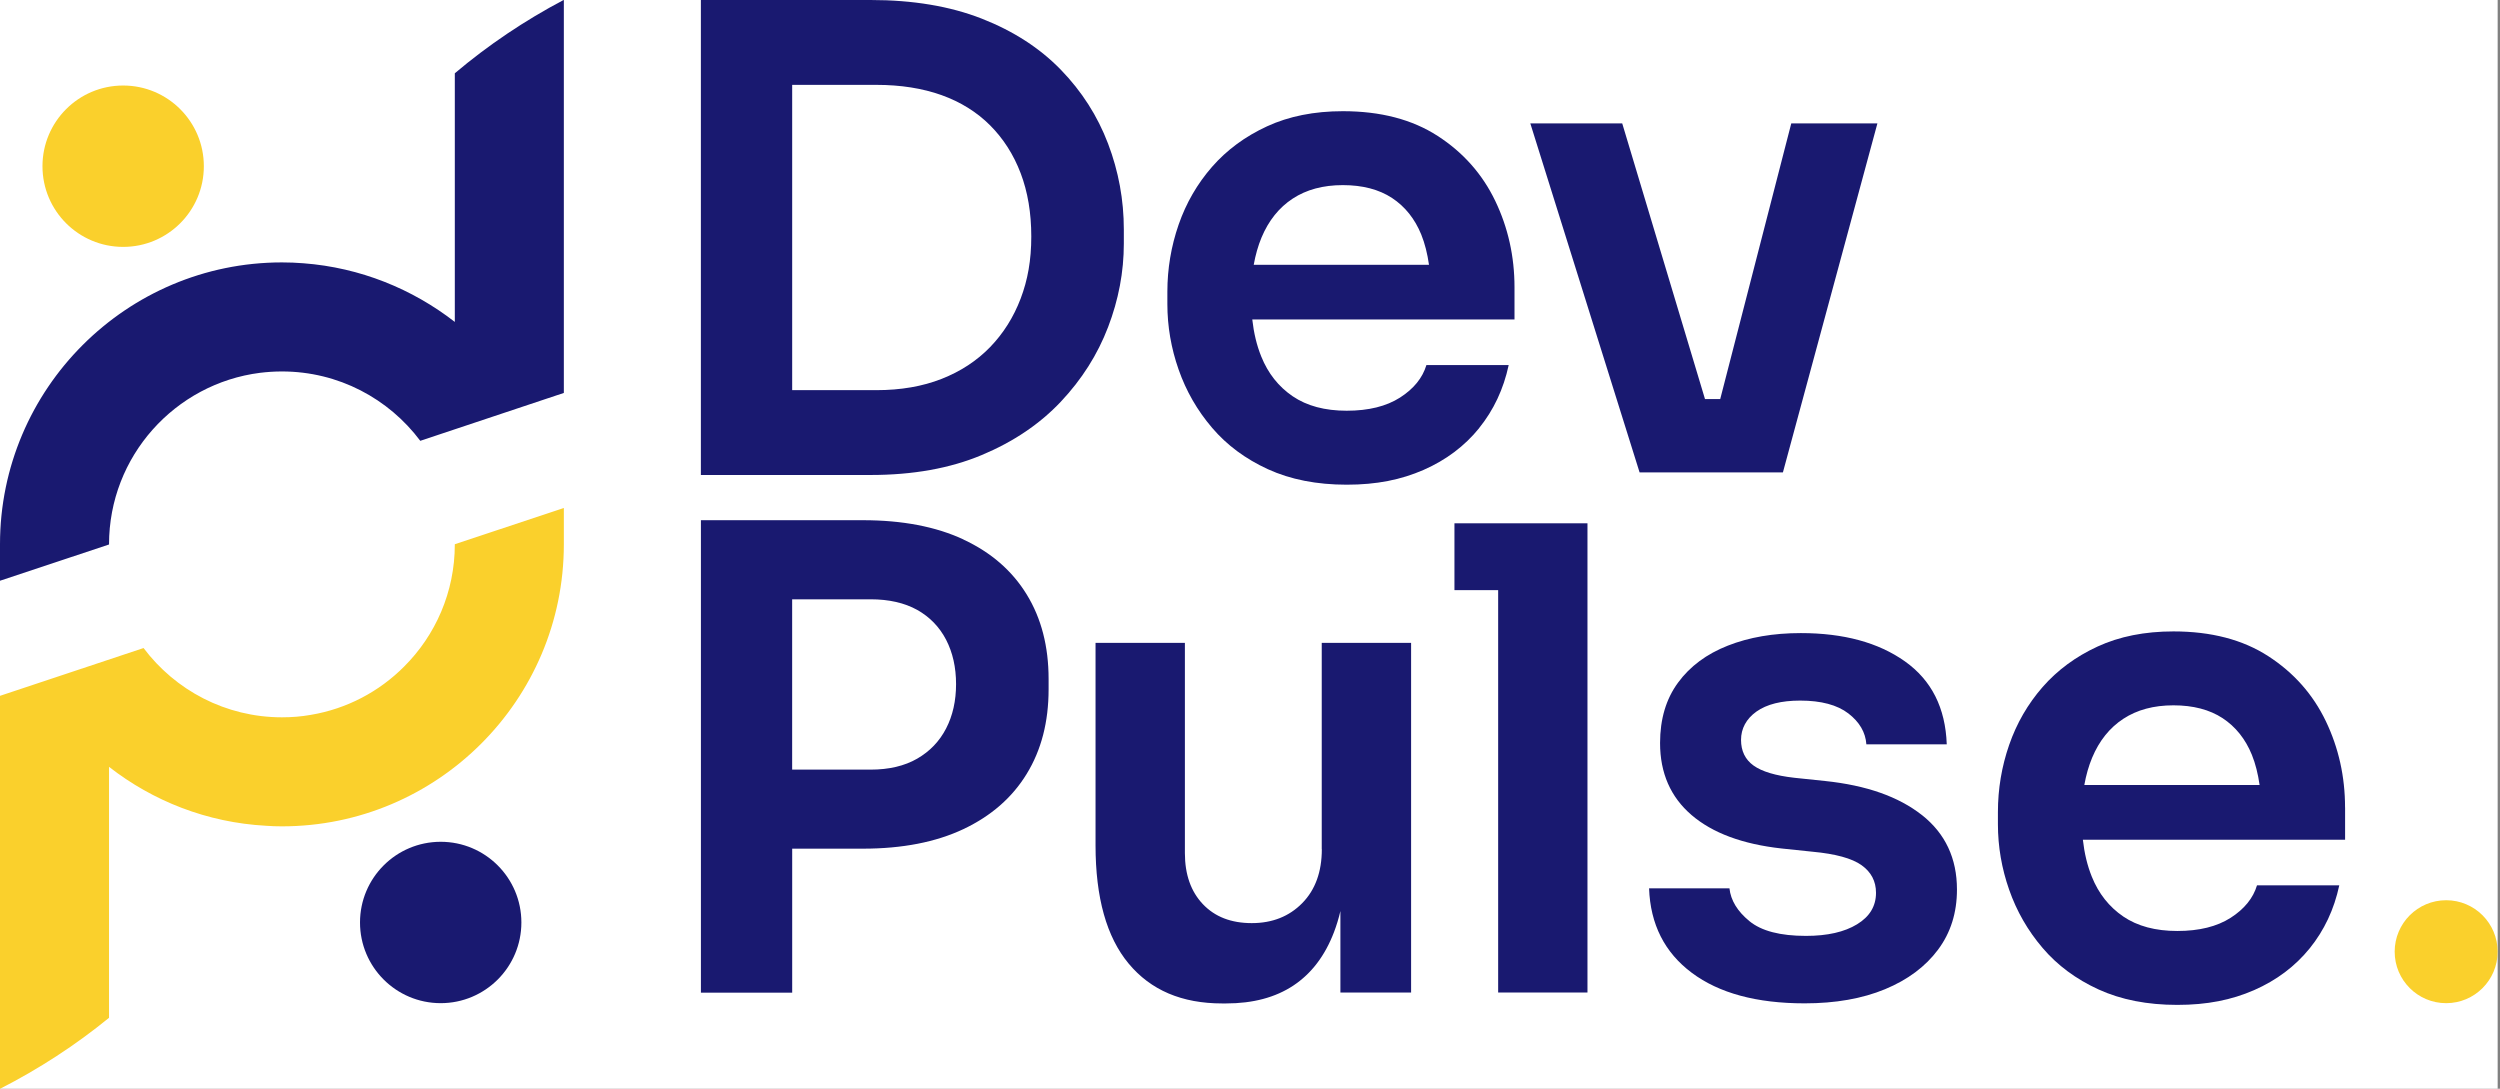 <svg width="186" height="81" viewBox="0 0 186 81" fill="none" xmlns="http://www.w3.org/2000/svg">
<rect x="0" y="0" width="186" height="81" fill="#808080" stroke="none"/>
<g clip-path="url(#clip0_7240_23661)">
<rect width="185.826" height="81" fill="white"/>
<path d="M32.788 74.635C36.103 74.635 38.791 71.947 38.791 68.632C38.791 65.317 36.103 62.629 32.788 62.629C29.473 62.629 26.785 65.317 26.785 68.632C26.785 71.947 29.473 74.635 32.788 74.635Z" fill="#191970"/>
<path d="M41.95 0.007V29.234L31.269 32.797C28.92 29.663 25.185 27.636 20.973 27.636C20.422 27.636 19.882 27.673 19.351 27.737C13.02 28.538 8.112 33.953 8.112 40.497V40.51L0 43.207V40.497C0 28.93 9.407 19.523 20.977 19.523C21.514 19.523 22.052 19.544 22.576 19.587C26.801 19.909 30.674 21.494 33.838 23.951V5.452C36.322 3.353 39.036 1.528 41.93 0C41.937 0 41.943 0 41.95 0.007Z" fill="#191970"/>
<path d="M41.95 37.793V40.504C41.95 52.07 32.543 61.48 20.973 61.48C20.575 61.48 20.182 61.467 19.787 61.437C15.403 61.197 11.374 59.598 8.112 57.053V75.724C5.618 77.759 2.9 79.527 0.007 81.004C0.007 80.997 0 80.997 0 80.997V51.77L10.681 48.214C13.03 51.34 16.772 53.368 20.977 53.368C21.71 53.368 22.423 53.311 23.123 53.186C25.814 52.736 28.22 51.449 30.066 49.593C32.398 47.267 33.838 44.053 33.838 40.504V40.49L41.953 37.793H41.95Z" fill="#FAD02C"/>
<path d="M9.163 18.369C12.479 18.369 15.166 15.682 15.166 12.366C15.166 9.051 12.479 6.363 9.163 6.363C5.848 6.363 3.16 9.051 3.16 12.366C3.16 15.682 5.848 18.369 9.163 18.369Z" fill="#FAD02C"/>
<path d="M83.613 18.124V17.073C83.613 14.872 83.221 12.746 82.44 10.688C81.659 8.633 80.486 6.797 78.925 5.188C77.363 3.579 75.403 2.312 73.043 1.386C70.684 0.463 67.926 0 64.769 0H52.145V35.339H64.769C67.926 35.339 70.681 34.845 73.043 33.855C75.403 32.868 77.363 31.543 78.925 29.887C80.486 28.23 81.659 26.381 82.44 24.34C83.221 22.302 83.613 20.226 83.613 18.124ZM75.937 22.214C75.41 23.6 74.652 24.803 73.665 25.824C72.675 26.845 71.472 27.632 70.055 28.19C68.636 28.747 67.02 29.028 65.202 29.028H58.938V6.314H65.202C67.02 6.314 68.636 6.571 70.055 7.078C71.475 7.588 72.678 8.339 73.665 9.326C74.652 10.316 75.41 11.502 75.937 12.888C76.464 14.274 76.728 15.846 76.728 17.6C76.728 19.354 76.464 20.828 75.937 22.214Z" fill="#191970"/>
<path d="M110.046 31.849C111.127 30.511 111.864 28.949 112.246 27.161H106.125C105.837 28.118 105.185 28.922 104.164 29.578C103.144 30.23 101.822 30.558 100.196 30.558C98.57 30.558 97.232 30.2 96.177 29.483C95.126 28.767 94.342 27.78 93.835 26.519C93.497 25.684 93.281 24.765 93.169 23.768H112.679V21.378C112.679 19.083 112.202 16.937 111.246 14.946C110.289 12.955 108.863 11.342 106.966 10.116C105.07 8.889 102.718 8.273 99.912 8.273C97.776 8.273 95.893 8.649 94.267 9.399C92.642 10.149 91.279 11.153 90.178 12.411C89.079 13.671 88.248 15.105 87.69 16.713C87.132 18.326 86.852 19.989 86.852 21.713V22.622C86.852 24.281 87.132 25.907 87.69 27.499C88.248 29.095 89.076 30.535 90.178 31.826C91.276 33.117 92.665 34.145 94.338 34.912C96.012 35.676 97.965 36.061 100.196 36.061C102.427 36.061 104.235 35.693 105.912 34.962C107.585 34.229 108.964 33.191 110.049 31.853L110.046 31.849ZM96.177 14.777C97.198 14.107 98.438 13.773 99.909 13.773C101.379 13.773 102.596 14.094 103.566 14.729C104.536 15.368 105.263 16.277 105.743 17.454C106.013 18.123 106.199 18.877 106.317 19.701H93.277C93.409 18.965 93.602 18.285 93.858 17.67C94.386 16.413 95.156 15.446 96.177 14.777Z" fill="#191970"/>
<path d="M126.578 35.145H128.491H130.976H132.649L139.679 9.18H133.271L127.984 29.693H126.852L120.693 9.18H113.855L121.985 35.145H123.948H126.578Z" fill="#191970"/>
<path d="M71.682 40.136C69.627 39.18 67.129 38.703 64.198 38.703H52.148V73.853H58.939V63.141H64.198C67.132 63.141 69.627 62.654 71.682 61.684C73.737 60.711 75.309 59.342 76.39 57.571C77.475 55.8 78.016 53.704 78.016 51.284V50.52C78.016 48.096 77.475 46.001 76.39 44.233C75.305 42.462 73.737 41.1 71.682 40.143V40.136ZM70.391 54.197C69.897 55.154 69.177 55.904 68.238 56.445C67.298 56.986 66.142 57.26 64.77 57.26H58.936V44.588H64.77C66.138 44.588 67.294 44.852 68.238 45.375C69.177 45.903 69.894 46.643 70.391 47.599C70.884 48.556 71.131 49.655 71.131 50.898C71.131 52.142 70.884 53.241 70.391 54.197Z" fill="#191970"/>
<path d="M98.344 63.177C98.344 64.867 97.857 66.206 96.884 67.196C95.91 68.183 94.66 68.68 93.129 68.68C91.597 68.68 90.387 68.21 89.495 67.27C88.603 66.331 88.156 65.063 88.156 63.468V47.828H81.508V62.893C81.508 66.784 82.329 69.718 83.972 71.691C85.615 73.669 87.933 74.656 90.928 74.656H91.215C93.223 74.656 94.896 74.21 96.238 73.317C97.577 72.425 98.581 71.103 99.25 69.349C99.436 68.862 99.595 68.338 99.726 67.784V73.844H104.986V47.828H98.337V63.18L98.344 63.177Z" fill="#191970"/>
<path d="M108.211 38.934V43.906H111.463V73.843H118.108V43.906V38.934H111.463H108.211Z" fill="#191970"/>
<path d="M142.992 60.642C141.255 59.27 138.855 58.428 135.796 58.107L133.501 57.867C132.098 57.708 131.088 57.404 130.466 56.958C129.844 56.512 129.533 55.873 129.533 55.045C129.533 54.217 129.915 53.483 130.682 52.939C131.446 52.398 132.531 52.124 133.934 52.124C135.495 52.124 136.692 52.446 137.52 53.081C138.348 53.72 138.794 54.484 138.858 55.376H144.838C144.743 52.665 143.705 50.61 141.728 49.207C139.751 47.805 137.168 47.102 133.981 47.102C131.939 47.102 130.131 47.413 128.552 48.035C126.974 48.656 125.737 49.572 124.848 50.786C123.956 51.996 123.509 53.497 123.509 55.281C123.509 57.512 124.29 59.3 125.852 60.639C127.413 61.977 129.644 62.805 132.548 63.127L134.843 63.367C136.563 63.525 137.783 63.86 138.5 64.37C139.217 64.881 139.575 65.567 139.575 66.425C139.575 67.416 139.105 68.197 138.165 68.768C137.226 69.342 135.958 69.63 134.363 69.63C132.45 69.63 131.047 69.265 130.155 68.531C129.262 67.798 128.769 66.987 128.671 66.091H122.691C122.786 68.768 123.847 70.867 125.872 72.378C127.897 73.892 130.695 74.649 134.265 74.649C136.56 74.649 138.554 74.298 140.244 73.598C141.934 72.898 143.249 71.918 144.189 70.657C145.128 69.4 145.598 67.909 145.598 66.185C145.598 63.86 144.729 62.011 142.992 60.639V60.642Z" fill="#191970"/>
<path d="M174.472 60.081C174.472 57.786 173.995 55.64 173.039 53.649C172.082 51.658 170.656 50.046 168.759 48.819C166.863 47.592 164.511 46.977 161.705 46.977C159.569 46.977 157.686 47.352 156.06 48.102C154.435 48.852 153.072 49.856 151.971 51.114C150.872 52.374 150.041 53.808 149.483 55.417C148.925 57.029 148.645 58.692 148.645 60.416V61.325C148.645 62.985 148.925 64.61 149.483 66.202C150.041 67.798 150.869 69.238 151.971 70.529C153.069 71.82 154.458 72.848 156.131 73.615C157.805 74.379 159.758 74.764 161.989 74.764C164.22 74.764 166.028 74.396 167.705 73.666C169.378 72.932 170.757 71.894 171.842 70.556C172.924 69.217 173.66 67.656 174.042 65.868H167.921C167.634 66.824 166.981 67.629 165.961 68.284C164.94 68.937 163.618 69.265 161.992 69.265C160.367 69.265 159.028 68.906 157.974 68.19C156.922 67.473 156.138 66.486 155.631 65.226C155.293 64.391 155.077 63.471 154.965 62.474H174.475V60.084L174.472 60.081ZM157.974 53.48C158.994 52.811 160.235 52.476 161.705 52.476C163.175 52.476 164.392 52.797 165.362 53.432C166.332 54.071 167.059 54.981 167.539 56.157C167.81 56.826 167.995 57.58 168.114 58.405H155.073C155.205 57.668 155.398 56.988 155.655 56.373C156.182 55.116 156.953 54.149 157.974 53.48Z" fill="#191970"/>
<path d="M181.994 74.636C184.109 74.636 185.823 72.921 185.823 70.806C185.823 68.691 184.109 66.977 181.994 66.977C179.879 66.977 178.164 68.691 178.164 70.806C178.164 72.921 179.879 74.636 181.994 74.636Z" fill="#FAD02C"/>
</g>
<defs>
<clipPath id="clip0_7240_23661">
<rect width="185.826" height="81" fill="white"/>
</clipPath>
</defs>
</svg>
